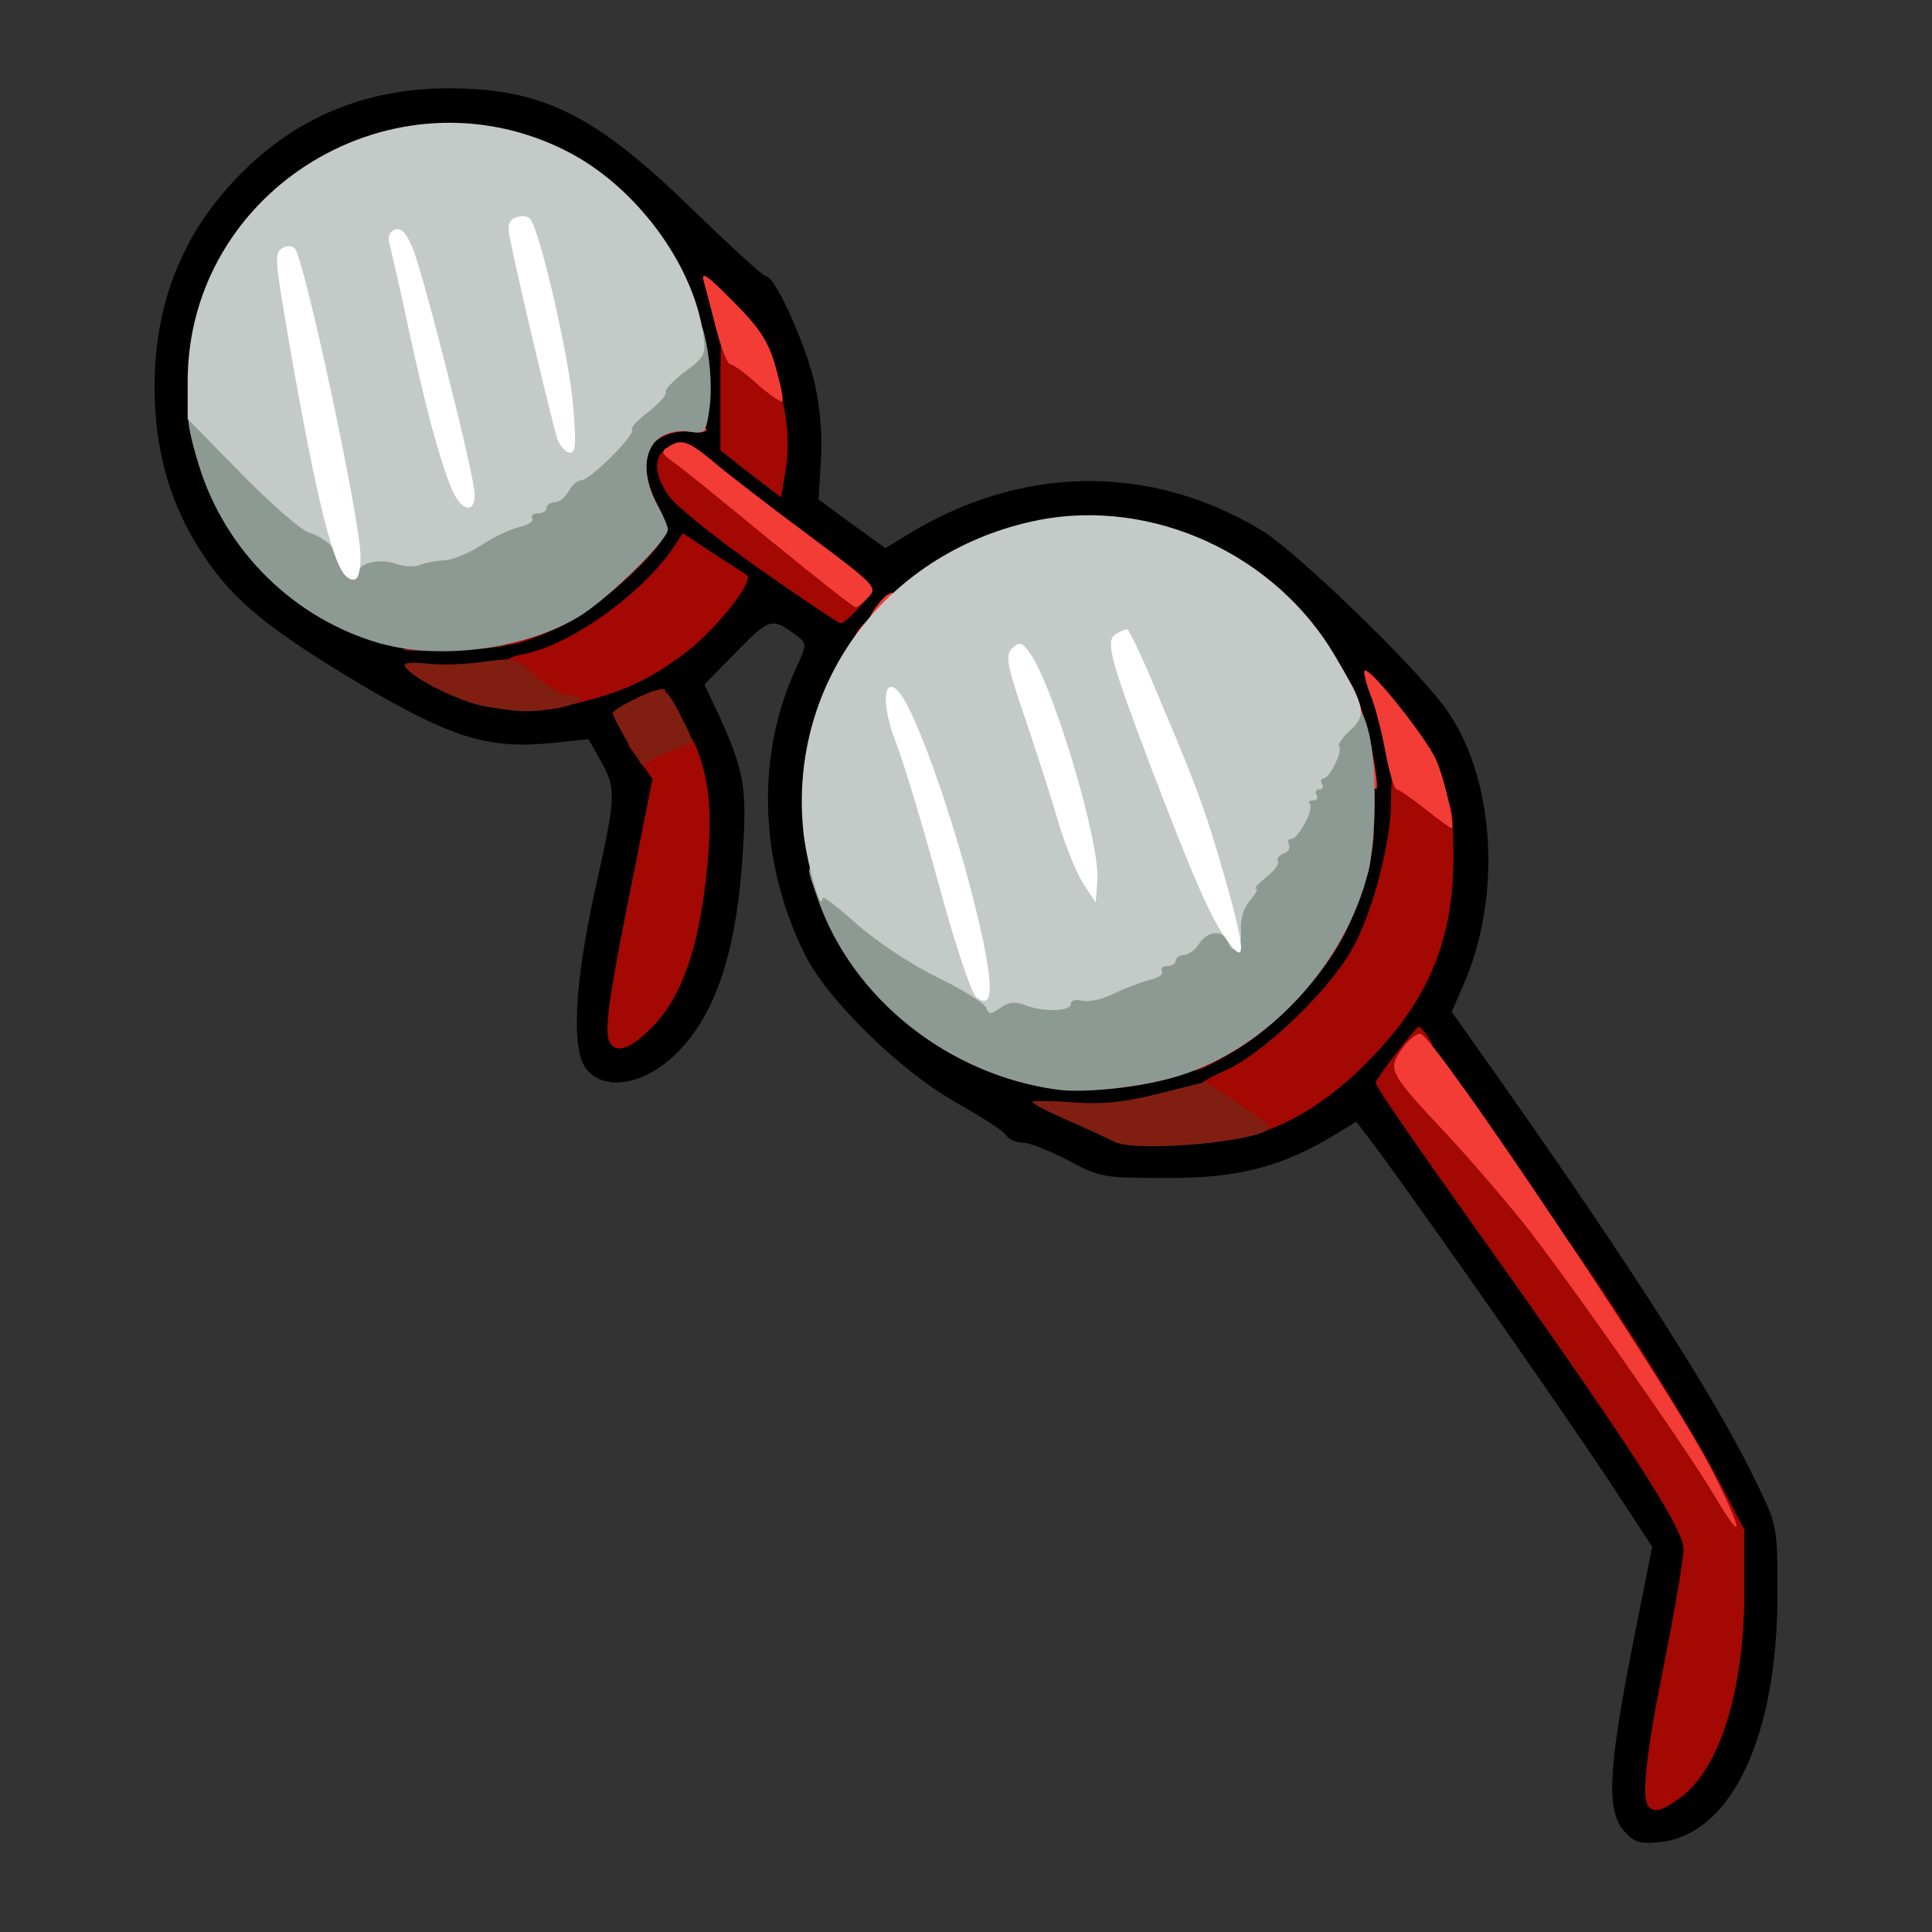 <?xml version="1.0" encoding="utf-8"?>
<!DOCTYPE svg PUBLIC "-//W3C//DTD SVG 1.0//EN" "http://www.w3.org/TR/2001/REC-SVG-20010904/DTD/svg10.dtd">
<svg version="1.0" xmlns="http://www.w3.org/2000/svg" width="32px" height="32px" viewBox="0 0 350 350" preserveAspectRatio="xMidYMid meet">
 <rect x="0" y="0" width="350" height="350" fill="#333333" stroke="none"/>
 <g fill="#000000">
  <path d="M294.3 331.8 c-3.3 -3.6 -3 -10.9 1.3 -32.9 l3.7 -18.7 -4.9 -7.5 c-8.1 -12.6 -35.1 -51.2 -45.2 -64.9 l-3.5 -4.6 -3.6 2.2 c-9.8 6 -17.9 8.1 -31.1 8 -11 0 -11.8 -0.1 -17.5 -3.2 -3.3 -1.7 -7 -3.2 -8.2 -3.2 -1.2 0 -2.6 -0.6 -3 -1.3 -0.4 -0.8 -4.4 -3.3 -8.8 -5.8 -10.4 -5.8 -23.9 -19 -27.9 -27.4 -8.1 -16.7 -8.6 -35.6 -1.5 -51.2 2.1 -4.5 2.1 -4.7 0.3 -6.1 -4.6 -3.4 -4.9 -3.3 -10.9 2.8 l-5.9 6 2.7 5.7 c4.5 10 5 12.9 4.3 24.2 -1 17.1 -4.4 28.4 -10.8 35.6 -5.8 6.6 -13.6 8.6 -17.4 4.4 -3 -3.3 -2.4 -15.3 1.4 -32.7 3.8 -17 3.9 -18.3 1 -23.4 l-2.2 -3.9 -6.6 0.7 c-11.2 1.1 -17.6 -0.8 -32.4 -9.3 -16.2 -9.5 -23.5 -15 -28.6 -21.7 -7.5 -9.9 -11 -20.6 -11 -33.6 0 -15.2 5.2 -28 15.5 -38.4 10.2 -10.4 22.9 -15.6 37.7 -15.6 17 0 26.5 4.7 43.9 21.6 7 6.8 13.1 12.4 13.6 12.4 1.7 0 7.2 12.2 8.9 19.5 1 4.5 1.4 9.5 1.1 14 l-0.4 7 6 4.4 6.1 4.4 3.6 -2.2 c20.8 -12.9 44.2 -13.3 64.6 -1 6.3 3.9 27.2 24 33.1 32 9.1 12.3 10.6 34.2 3.3 50.6 l-2 4.6 8.9 12.6 c23.7 33.7 39.2 57.9 46.2 72.5 3.9 8 3.9 8 3.9 20.5 0 25.8 -8.4 43.4 -21.2 44.8 -3.6 0.4 -4.7 0.1 -6.5 -1.9z m12.4 -15.6 c3.6 -6.1 6.3 -18.1 6.3 -27.9 0 -7.8 -0.2 -8.6 -4.6 -17 -5.8 -10.9 -16.3 -27.6 -31.4 -49.7 -6.4 -9.4 -13.4 -19.7 -15.6 -22.8 -2.1 -3.2 -4.1 -5.7 -4.4 -5.8 -0.3 0 -1.1 0.9 -1.7 1.9 -1 1.7 0.9 4.8 15.4 25.2 9.1 12.8 21.3 30.3 26.9 38.8 l10.4 15.5 0 6.2 c0 3.4 -1.6 14.1 -3.5 23.7 -1.9 9.6 -3.5 17.8 -3.5 18.2 0 1.5 3.2 -2 5.7 -6.3z m-81.1 -114.2 c15.7 -5.4 29.7 -20.9 33.4 -36.9 1.7 -7.1 0.8 -18.4 -1.8 -24.1 l-2 -4.5 -0.1 8.6 c-0.1 10 -2.8 21.8 -6.8 29.2 -3.6 6.8 -15.5 18.8 -21.8 22 -4.6 2.3 -11.2 4.5 -18.9 6.2 -2.4 0.5 -2.7 0.8 -1.5 1.6 2 1.4 12.6 0.2 19.5 -2.1z m-12.1 -11.1 c18.4 -6.9 32.4 -26.8 32.5 -46 0 -16.9 -12.3 -35.2 -29.3 -43.3 -10.2 -4.9 -17.7 -6 -26.6 -4.2 -21.4 4.5 -37.7 21.3 -41.1 42.4 -3 18 9.3 39.9 27.6 48.9 13.1 6.5 23.7 7.2 36.9 2.2z m-93.5 -14.6 c3 -6.5 5 -16.3 5.2 -25.2 0 -6.9 -0.3 -8.8 -3 -14.5 -1.9 -4.1 -3.7 -6.6 -4.7 -6.6 -1.7 0 -1.5 0.5 1.7 5.2 2.5 3.6 2.3 7.5 -1.6 27.1 -1.9 9.5 -3.6 18.5 -3.9 20 l-0.4 2.8 2.3 -2.2 c1.3 -1.2 3.2 -4.1 4.4 -6.6z m-12.3 -53.6 c6.3 -2.2 12.6 -6.2 17.7 -11.3 2.5 -2.5 4.6 -4.9 4.6 -5.3 0 -0.4 -1.1 -1.3 -2.4 -2 -2.2 -1.2 -2.8 -0.9 -8.3 4.5 -8.7 8.7 -20.6 14.4 -30.2 14.4 -4.7 0 -2.8 1.8 2.4 2.2 4.7 0.4 10.5 -0.5 16.2 -2.5z m-17.2 -9.2 c7.5 -2 15.1 -6.5 21.1 -12.6 4.5 -4.5 4.6 -4.9 3.5 -8 -0.6 -1.7 -1.1 -5.8 -1.1 -9 0 -4.8 0.4 -6 2.2 -7.3 1.2 -0.9 3.7 -1.6 5.4 -1.6 4 0 4.7 -2.7 2.9 -11.6 -2 -9.3 -6.2 -17.1 -13 -24 -6.7 -6.8 -13.4 -10.7 -22.6 -13 -19.5 -5 -43.1 10.3 -49.9 32.3 -2.5 8.2 -2.5 14.4 0 22.5 3.8 12.3 12.5 22.9 23.5 28.5 10.2 5.3 18.1 6.3 28 3.8z m61.5 -6.9 c0 -0.2 -5.3 -4.3 -11.7 -9.1 -6.5 -4.8 -13 -9.9 -14.5 -11.3 -3.1 -2.9 -3.8 -1.6 -1 1.7 1.7 2.2 25.1 19 26.5 19.1 0.4 0 0.7 -0.2 0.7 -0.4z m-12.8 -28.7 c-0.4 -4.1 -2.8 -12.8 -4.2 -14.9 -0.7 -1.1 -1 1 -1 6.9 0 6.5 0.4 8.9 1.7 10.3 2.4 2.6 3.8 1.7 3.5 -2.3z"/>
 </g>
 <g fill="#a30803">
  <path d="M298.7 327.3 c-1.4 -1.4 -0.6 -9.1 2.8 -26 1.9 -9.6 3.5 -19 3.5 -20.7 0 -3.8 -10.7 -20.2 -38.5 -59.2 -9.7 -13.6 -17.5 -24.9 -17.3 -25.3 0.6 -1.4 7.3 -10 7.8 -10.1 0.3 0 1.1 0.9 1.8 2 1 1.7 1 2 -0.3 2 -3.3 0 -1.1 4.1 6.3 12.2 12.1 13.2 16.8 18.8 21.9 26.3 8.5 12.3 19.9 30.7 24.7 39.8 l4.6 8.8 0 11.2 c0 18.1 -4.5 32.4 -11.9 37.6 -3.1 2.2 -4.3 2.5 -5.4 1.4z"/>
  <path d="M220.8 202.7 c-2.6 -1.7 -4.7 -3.9 -4.8 -4.7 0 -0.9 2.4 -2.5 5.8 -4 7 -3 19.5 -15 23.5 -22.7 3.5 -6.5 6.7 -19 6.7 -26 0 -5 0.1 -5.3 2.5 -5.3 1.4 0 3.9 1.2 5.6 2.8 3 2.6 3.1 3.1 3.2 11.2 0.2 16 -4.3 27.1 -15.8 38.6 -6.3 6.4 -13.5 11 -20 12.8 -1.3 0.4 -3.7 -0.6 -6.7 -2.7z"/>
  <path d="M216 193.2 c0 -0.4 2 -1.8 4.4 -2.9 5.7 -2.8 15.6 -12.1 19.7 -18.4 3.6 -5.7 7.9 -16.6 8 -20.7 0 -1.5 0.3 -2.1 0.6 -1.3 0.9 2.3 -1.7 12.2 -5 19.1 -3.8 7.8 -12.9 17.4 -20.7 21.8 -5.7 3.3 -7 3.7 -7 2.4z"/>
  <path d="M110.3 188.5 c-0.8 -2.2 0.2 -9.1 4.4 -29.7 l3.5 -17.7 -2.2 -3.1 -2.2 -3 3.6 -1.5 c5.6 -2.4 7.2 -2 8.9 2.3 2.3 6 2.8 12 1.7 22.4 -1.4 13.4 -4.4 22.1 -9.5 27.5 -4.3 4.5 -7.1 5.4 -8.2 2.8z"/>
  <path d="M94.4 125.8 c-4.6 -4 -4.5 -6.4 0.4 -7.3 8.2 -1.5 21 -10.5 26.9 -18.9 l2 -3 5.3 3.5 c2.9 1.9 5.8 3.7 6.3 4.1 1.5 0.9 -5.6 9.9 -11.2 14.1 -7.3 5.5 -12.4 7.6 -23.9 10.1 -1.6 0.3 -3.4 -0.5 -5.8 -2.6z"/>
  <path d="M115 126.7 c2.5 -1.3 4.9 -2.1 5.4 -1.8 1.2 0.6 -5.5 4 -7.9 4 -1.3 0 -0.3 -0.8 2.5 -2.2z"/>
  <path d="M91.4 116.1 c0.4 -0.6 1.4 -1.1 2.2 -1.1 4.3 0 17.6 -9 22.5 -15.1 3.2 -4 3.2 -4.1 1.5 -7.5 -0.9 -1.9 -1.6 -5.7 -1.6 -8.4 0 -4 0.3 -5 1.7 -5 1.3 0 1.4 0.3 0.5 1.2 -1.8 1.8 -1.4 6.9 0.9 11.2 1.8 3.4 1.9 4.2 0.8 6.4 -2.2 4 -12.4 12.8 -18.1 15.6 -6.5 3.1 -11.4 4.4 -10.4 2.7z"/>
  <path d="M155 115.1 c0 -0.5 0.7 -1.4 1.5 -2.1 1.6 -1.4 1.8 -1 0.9 1.4 -0.6 1.7 -2.4 2.2 -2.4 0.7z"/>
  <path d="M137.5 103 c-7.7 -5.4 -15 -11.3 -16.3 -13.1 -3 -4.3 -2.9 -7.6 0.3 -9.1 2.2 -1 3.2 -0.5 10.7 5.3 4.6 3.5 8.9 7.1 9.6 8.1 0.7 1 1.9 1.8 2.7 1.8 0.8 0 4.1 2.6 7.3 5.8 l5.9 5.8 -2.3 2.7 c-1.3 1.5 -2.7 2.7 -3.1 2.6 -0.4 0 -7.1 -4.5 -14.8 -9.9z"/>
  <path d="M136 85.9 l-5.5 -4.3 0 -11.3 c0 -10.1 0.2 -11.3 1.8 -11.3 1 0 1.7 0.8 1.7 2 0 1.1 0.6 2 1.3 2 4.7 0 8.7 12.6 7 22.4 l-0.8 4.7 -5.5 -4.2z"/>
  <path d="M127.4 69.5 c0 -9.2 0 -9.5 0.9 -4.7 0.5 3.1 0.5 7.4 0 10 -0.7 4 -0.8 3.3 -0.9 -5.3z"/>
 </g>
 <g fill="#801f11">
  <path d="M202 206.9 c-1.4 -0.7 -5.3 -2.5 -8.7 -4 -3.5 -1.5 -6.3 -3 -6.3 -3.3 0 -0.2 3.3 -0.2 7.3 0.1 5.5 0.4 9.3 0 15.7 -1.6 l8.4 -2.1 5.7 3.8 c3.2 2 5.8 4 5.9 4.3 0.1 2.5 -23.5 4.8 -28 2.8z"/>
  <path d="M190.5 197 c-3.1 -0.6 -2.5 -0.7 2.5 -0.3 4.4 0.2 9 -0.3 14.4 -1.7 9.7 -2.4 13.2 -2.5 5.5 0 -6.6 2.2 -16.9 3.1 -22.4 2z"/>
  <path d="M247 156.5 c0 -1.4 0.4 -2.5 0.9 -2.5 0.4 0 0.6 1.1 0.3 2.5 -0.2 1.4 -0.6 2.5 -0.8 2.5 -0.2 0 -0.4 -1.1 -0.4 -2.5z"/>
  <path d="M113.6 134.3 c-1.4 -2.4 -2.6 -4.7 -2.6 -5.1 0 -0.4 2 -1.6 4.5 -2.8 5 -2.3 5 -2.3 8.4 4.4 1.6 3 1.8 4.2 0.8 4.2 -0.7 0 -2.9 0.8 -4.9 1.8 l-3.5 1.8 -2.7 -4.3z"/>
  <path d="M88 128 c-4.4 -0.7 -13.3 -5.1 -14.6 -7.2 -0.5 -0.7 0.7 -0.9 3.8 -0.6 2.4 0.3 7.1 0.2 10.3 -0.3 5.8 -0.8 6 -0.7 9.7 2.7 2.1 1.9 4.7 3.4 5.8 3.4 3.9 0 1.9 1.7 -2.6 2.4 -5.2 0.7 -5.9 0.6 -12.4 -0.4z"/>
  <path d="M73.1 117.6 c0.2 -0.2 5.1 -0.6 10.9 -0.8 5.8 -0.3 9.2 -0.2 7.5 0.2 -3 0.8 -19.2 1.3 -18.4 0.6z"/>
 </g>
 <g fill="#f33c36">
  <path d="M310.5 270.8 c-4.8 -8.1 -26.9 -39.7 -34.8 -49.6 -3.4 -4.2 -9.4 -11.2 -13.4 -15.5 -10.7 -11.4 -11 -11.9 -8.3 -15.7 1.2 -1.7 2.7 -2.9 3.4 -2.7 2.8 0.9 45.2 64.3 52.5 78.6 5.9 11.5 6.3 14.6 0.6 4.9z"/>
  <path d="M258.1 146.5 c-2.4 -1.9 -4.7 -3.5 -5.1 -3.5 -0.4 0 -1.3 -3 -2 -6.7 -0.7 -3.8 -1.9 -8.5 -2.8 -10.6 -0.8 -2.1 -1.2 -4 -1 -4.2 0.8 -0.9 11 11.9 12.9 16 1.7 3.8 3.6 12.5 2.8 12.5 -0.2 0 -2.4 -1.6 -4.8 -3.5z"/>
  <path d="M248.7 142.3 c-0.3 -0.5 -0.8 -2.8 -1.2 -5.3 -0.4 -2.5 -1.4 -6.2 -2.2 -8.2 -0.8 -2.1 -1.3 -4.3 -1.1 -5 0.6 -1.7 3.7 7.6 4.7 14.1 0.8 4.9 0.7 5.9 -0.2 4.4z"/>
  <path d="M157.9 111.2 c0.5 -1 1.7 -2.4 2.5 -3.2 2.4 -1.9 2.1 1.2 -0.2 3.3 -2.4 2.2 -3.5 2.1 -2.3 -0.1z"/>
  <path d="M139.2 97.6 c-8.3 -6.8 -16.1 -13.2 -17.4 -14 -1.9 -1.4 -2.1 -1.8 -0.8 -2.6 2.4 -1.6 3.6 -1.2 8.2 2.6 2.3 2 10.1 8 17.1 13.2 12.2 9.1 12.7 9.6 11.1 11.3 -1 1.1 -2 1.9 -2.4 1.9 -0.4 0 -7.5 -5.6 -15.8 -12.4z"/>
  <path d="M117 79.6 c0 -0.7 0.7 -1.7 1.6 -2 2.3 -0.9 9.4 -0.7 9.4 0.2 0 0.5 -1.4 0.7 -3 0.4 -1.8 -0.2 -4 0.2 -5.5 1.2 -2.1 1.4 -2.5 1.4 -2.5 0.2z"/>
  <path d="M137.2 69.6 c-2.2 -2 -4.4 -3.6 -4.9 -3.6 -0.5 0 -1.6 -2.8 -2.5 -6.2 -0.9 -3.5 -1.9 -7.4 -2.3 -8.8 -0.6 -2 0.6 -1.2 5.3 3.6 4.8 4.8 6.4 7.2 7.7 11.8 0.9 3.2 1.5 6 1.2 6.3 -0.3 0.2 -2.3 -1.2 -4.5 -3.1z"/>
  <path d="M127.1 63.8 c0 -1 -0.8 -3.8 -1.7 -6.3 -0.8 -2.6 -1.3 -5.2 -1.1 -5.8 0.6 -1.8 3.9 10 3.4 12.1 -0.4 1.6 -0.5 1.6 -0.6 0z"/>
 </g>
 <g fill="#8d9a94">
  <path d="M191.5 197.4 c-19.8 -2.7 -37.2 -16.6 -43.4 -34.7 -2 -5.7 -2 -5.7 0 -5.7 1.1 0 4.1 2 6.7 4.4 2.6 2.4 5.9 5.4 7.4 6.6 4.3 3.3 18.3 10 21.1 10 1.4 0 3.7 0.4 5.1 1 1.7 0.6 2.6 0.6 2.6 0 0 -0.6 1.2 -1 2.8 -1 1.5 0 4 -0.7 5.6 -1.5 1.5 -0.8 3.7 -1.5 4.7 -1.5 1.1 0 2.2 -0.7 2.5 -1.5 0.4 -0.8 1.2 -1.5 2 -1.5 0.8 0 1.4 -0.4 1.4 -1 0 -0.5 0.7 -1 1.5 -1 0.8 0 2 -0.9 2.7 -2 0.7 -1.1 2.4 -2 3.8 -2 2 0 2.9 -1 4.4 -4.3 1.1 -2.3 2.8 -4.8 3.8 -5.5 1 -0.7 1.8 -2 1.8 -2.8 0 -0.8 0.5 -1.4 1 -1.4 0.6 0 1 -0.6 1 -1.4 0 -0.8 0.7 -1.6 1.4 -1.9 0.8 -0.3 2 -2.3 2.5 -4.5 0.6 -2.1 2 -4.9 3.1 -6.2 1.1 -1.3 2 -3.1 2 -4.1 0 -2.7 3.1 -5.9 5.6 -5.9 1.7 0 2.4 0.9 3.4 4.8 1.4 5.8 1.4 18.6 -0.1 25 -4.1 16.8 -18.2 32.1 -34.3 37.1 -6.4 2 -17 3.2 -22.1 2.5z"/>
  <path d="M69 116.6 c-15.6 -4.4 -28.2 -16.7 -33 -32.4 -2.4 -7.8 -2.6 -11.2 -0.4 -11.2 0.8 0 5.7 4.3 10.7 9.4 5.2 5.4 10.8 10.2 12.9 11 2 0.9 3.9 2.4 4.2 3.4 0.5 1.5 1.6 1.7 9.2 1.4 6.7 -0.2 9.3 -0.7 11.1 -2.2 1.3 -1 4 -2.4 5.9 -3 1.9 -0.6 3.4 -1.6 3.4 -2.1 0 -0.5 0.7 -0.9 1.5 -0.9 0.8 0 1.5 -0.4 1.5 -1 0 -0.5 0.7 -1 1.5 -1 0.8 0 1.9 -0.9 2.5 -2 0.6 -1.1 1.6 -2 2.3 -2 1.6 0 8.7 -7.2 8.7 -8.7 0 -0.7 1.4 -2.1 3 -3.3 1.7 -1.2 3 -2.7 3 -3.3 0 -0.7 1.6 -2.5 3.5 -4 1.9 -1.5 3.5 -3.7 3.5 -4.7 0 -2.5 2.7 -2.6 3.4 -0.2 1.2 4.4 1.7 10.4 1.1 14.4 -0.6 4.2 -0.8 4.4 -3.6 4 -7.1 -1 -10 5.4 -5.9 13.1 1.1 2 2 4.1 2 4.6 0 2 -11 12.7 -16.1 15.8 -9.8 5.9 -24.9 7.9 -35.9 4.9z"/>
 </g>
 <g fill="#c4cac7">
  <path d="M178.7 182.6 c-0.3 -0.8 -4.4 -3.4 -9.2 -5.7 -4.8 -2.4 -11.1 -6.6 -14.5 -9.7 -3.3 -2.9 -6 -5 -6 -4.5 -0.2 3.1 -3 -6.9 -3.5 -12.4 -2.6 -27 15.5 -50.7 42.7 -56.1 20.6 -4 42.9 6.2 53.7 24.7 5.5 9.3 5.7 10.6 2.7 13.4 -1.4 1.3 -2.3 2.6 -2 2.9 0.7 0.8 -1.7 5.8 -2.8 5.8 -0.5 0 -0.6 0.5 -0.3 1 0.3 0.6 0.1 1 -0.5 1 -0.6 0 -0.8 0.5 -0.5 1 0.3 0.6 0.1 1 -0.6 1 -0.7 0 -1 0.3 -0.6 0.6 0.8 0.9 -2.1 6.4 -3.4 6.4 -0.6 0 -0.7 0.5 -0.4 1 0.3 0.6 -0.1 1.3 -0.9 1.6 -0.9 0.3 -1.4 1 -1.1 1.4 0.3 0.5 -0.7 1.8 -2.1 2.9 -1.5 1.2 -2.3 2.1 -1.9 2.1 0.5 0 0 0.9 -1 2.1 -1.2 1.3 -1.8 3.2 -1.7 5.5 0.3 3.4 -1.4 4.7 -2.4 1.9 -0.9 -2.1 -3.7 -1.9 -5.2 0.5 -0.7 1.1 -1.9 2 -2.7 2 -0.8 0 -1.5 0.5 -1.5 1 0 0.6 -0.7 1 -1.6 1 -0.8 0 -1.2 0.4 -0.9 1 0.3 0.5 -0.7 1.2 -2.2 1.5 -1.5 0.4 -4.5 1.5 -6.5 2.5 -2 1 -4.6 1.6 -5.7 1.3 -1.2 -0.3 -2.1 -0.1 -2.1 0.6 0 1.3 -4.9 1.5 -8.3 0.2 -1.8 -0.7 -3 -0.6 -4.5 0.5 -1.7 1.2 -2.1 1.2 -2.5 0z"/>
  <path d="M62.4 102.8 c-0.9 -2.9 -3.4 -5.4 -6.4 -6.3 -1.4 -0.4 -6.9 -5.2 -12.3 -10.7 l-9.7 -9.9 0 -6.8 c0 -34.8 37.5 -57.6 68.7 -41.7 12.4 6.3 22.9 20.4 24.7 33.2 0.5 3.6 0.3 4.1 -3.4 6.8 -2.1 1.6 -3.7 3.3 -3.4 3.7 0.2 0.4 -1.2 2 -3.1 3.5 -2 1.5 -3.3 2.9 -3 3.2 0.8 0.8 -7.6 9.2 -9.2 9.2 -0.7 0 -1.7 0.9 -2.3 2 -0.6 1.1 -1.7 2 -2.5 2 -0.8 0 -1.5 0.5 -1.5 1 0 0.6 -0.7 1 -1.6 1 -0.8 0 -1.3 0.4 -1 0.9 0.4 0.5 -0.7 1.2 -2.4 1.6 -1.6 0.4 -4.6 1.8 -6.7 3.2 -2.1 1.4 -5.1 2.7 -6.8 2.8 -1.6 0.1 -3.7 0.5 -4.6 0.9 -0.8 0.3 -2.6 0.3 -3.9 -0.2 -3 -1.1 -7 -0.3 -7 1.4 0 2.2 -1.8 1.6 -2.6 -0.8z"/>
 </g>
 <g fill="#ffffff">
  <path d="M176.9 180.7 c-0.9 -0.7 -3.8 -9.3 -6.9 -20.7 -2.9 -10.7 -6.4 -22.2 -7.7 -25.5 -2.5 -6.3 -2.4 -11.7 0.1 -9.6 3.4 2.8 11.9 27.7 15.7 45.5 1.9 9.4 1.6 12.3 -1.2 10.3z"/>
  <path d="M222.2 170.2 c-2.9 -4 -5.6 -10.1 -13.5 -30.7 -7.5 -19.8 -8.5 -23.4 -6.6 -24.6 0.8 -0.5 1.7 -0.9 2.1 -0.9 0.3 0 2.6 4.8 5.1 10.8 6.8 16 8.6 20.7 11.4 30.1 5 17 5.4 20.8 1.5 15.3z"/>
  <path d="M196.2 160 c-1.2 -1.9 -3.1 -6.6 -4.3 -10.5 -1.1 -3.8 -3.8 -12.3 -6 -18.8 -3.5 -10.2 -3.8 -11.9 -2.6 -13.2 1.3 -1.2 1.7 -1.2 2.9 0.3 4.2 5 13.1 34.5 12.6 41.7 l-0.3 4 -2.3 -3.5z"/>
  <path d="M62.6 104.3 c-2.6 -2.6 -5.9 -16.6 -11.3 -48.6 -1.4 -8.5 -1.5 -10 -0.2 -10.7 0.8 -0.6 1.8 -0.5 2.3 0 1.7 1.7 11.7 48.3 11.9 55.5 0.1 4.1 -0.9 5.5 -2.7 3.8z"/>
  <path d="M81.7 88.3 c-2.3 -5.9 -4.4 -13.7 -7.7 -28.8 -1.6 -7.7 -3.3 -14.7 -3.5 -15.6 -0.3 -1 0.1 -1.9 1 -2.3 1.2 -0.4 2 0.5 3.2 3.2 2 4.7 11.3 41.5 11.3 44.8 0 3.7 -2.6 2.9 -4.3 -1.3z"/>
  <path d="M101 79.6 c-0.8 -2.2 -7.5 -30.5 -8.7 -36.8 -0.4 -2 -0.1 -3 1.2 -3.4 0.9 -0.4 2 -0.3 2.5 0.2 1.7 1.7 7.1 25 7.8 33.7 0.6 6.9 0.5 8.7 -0.5 8.7 -0.8 0 -1.8 -1.1 -2.3 -2.4z"/>
 </g>
</svg>
